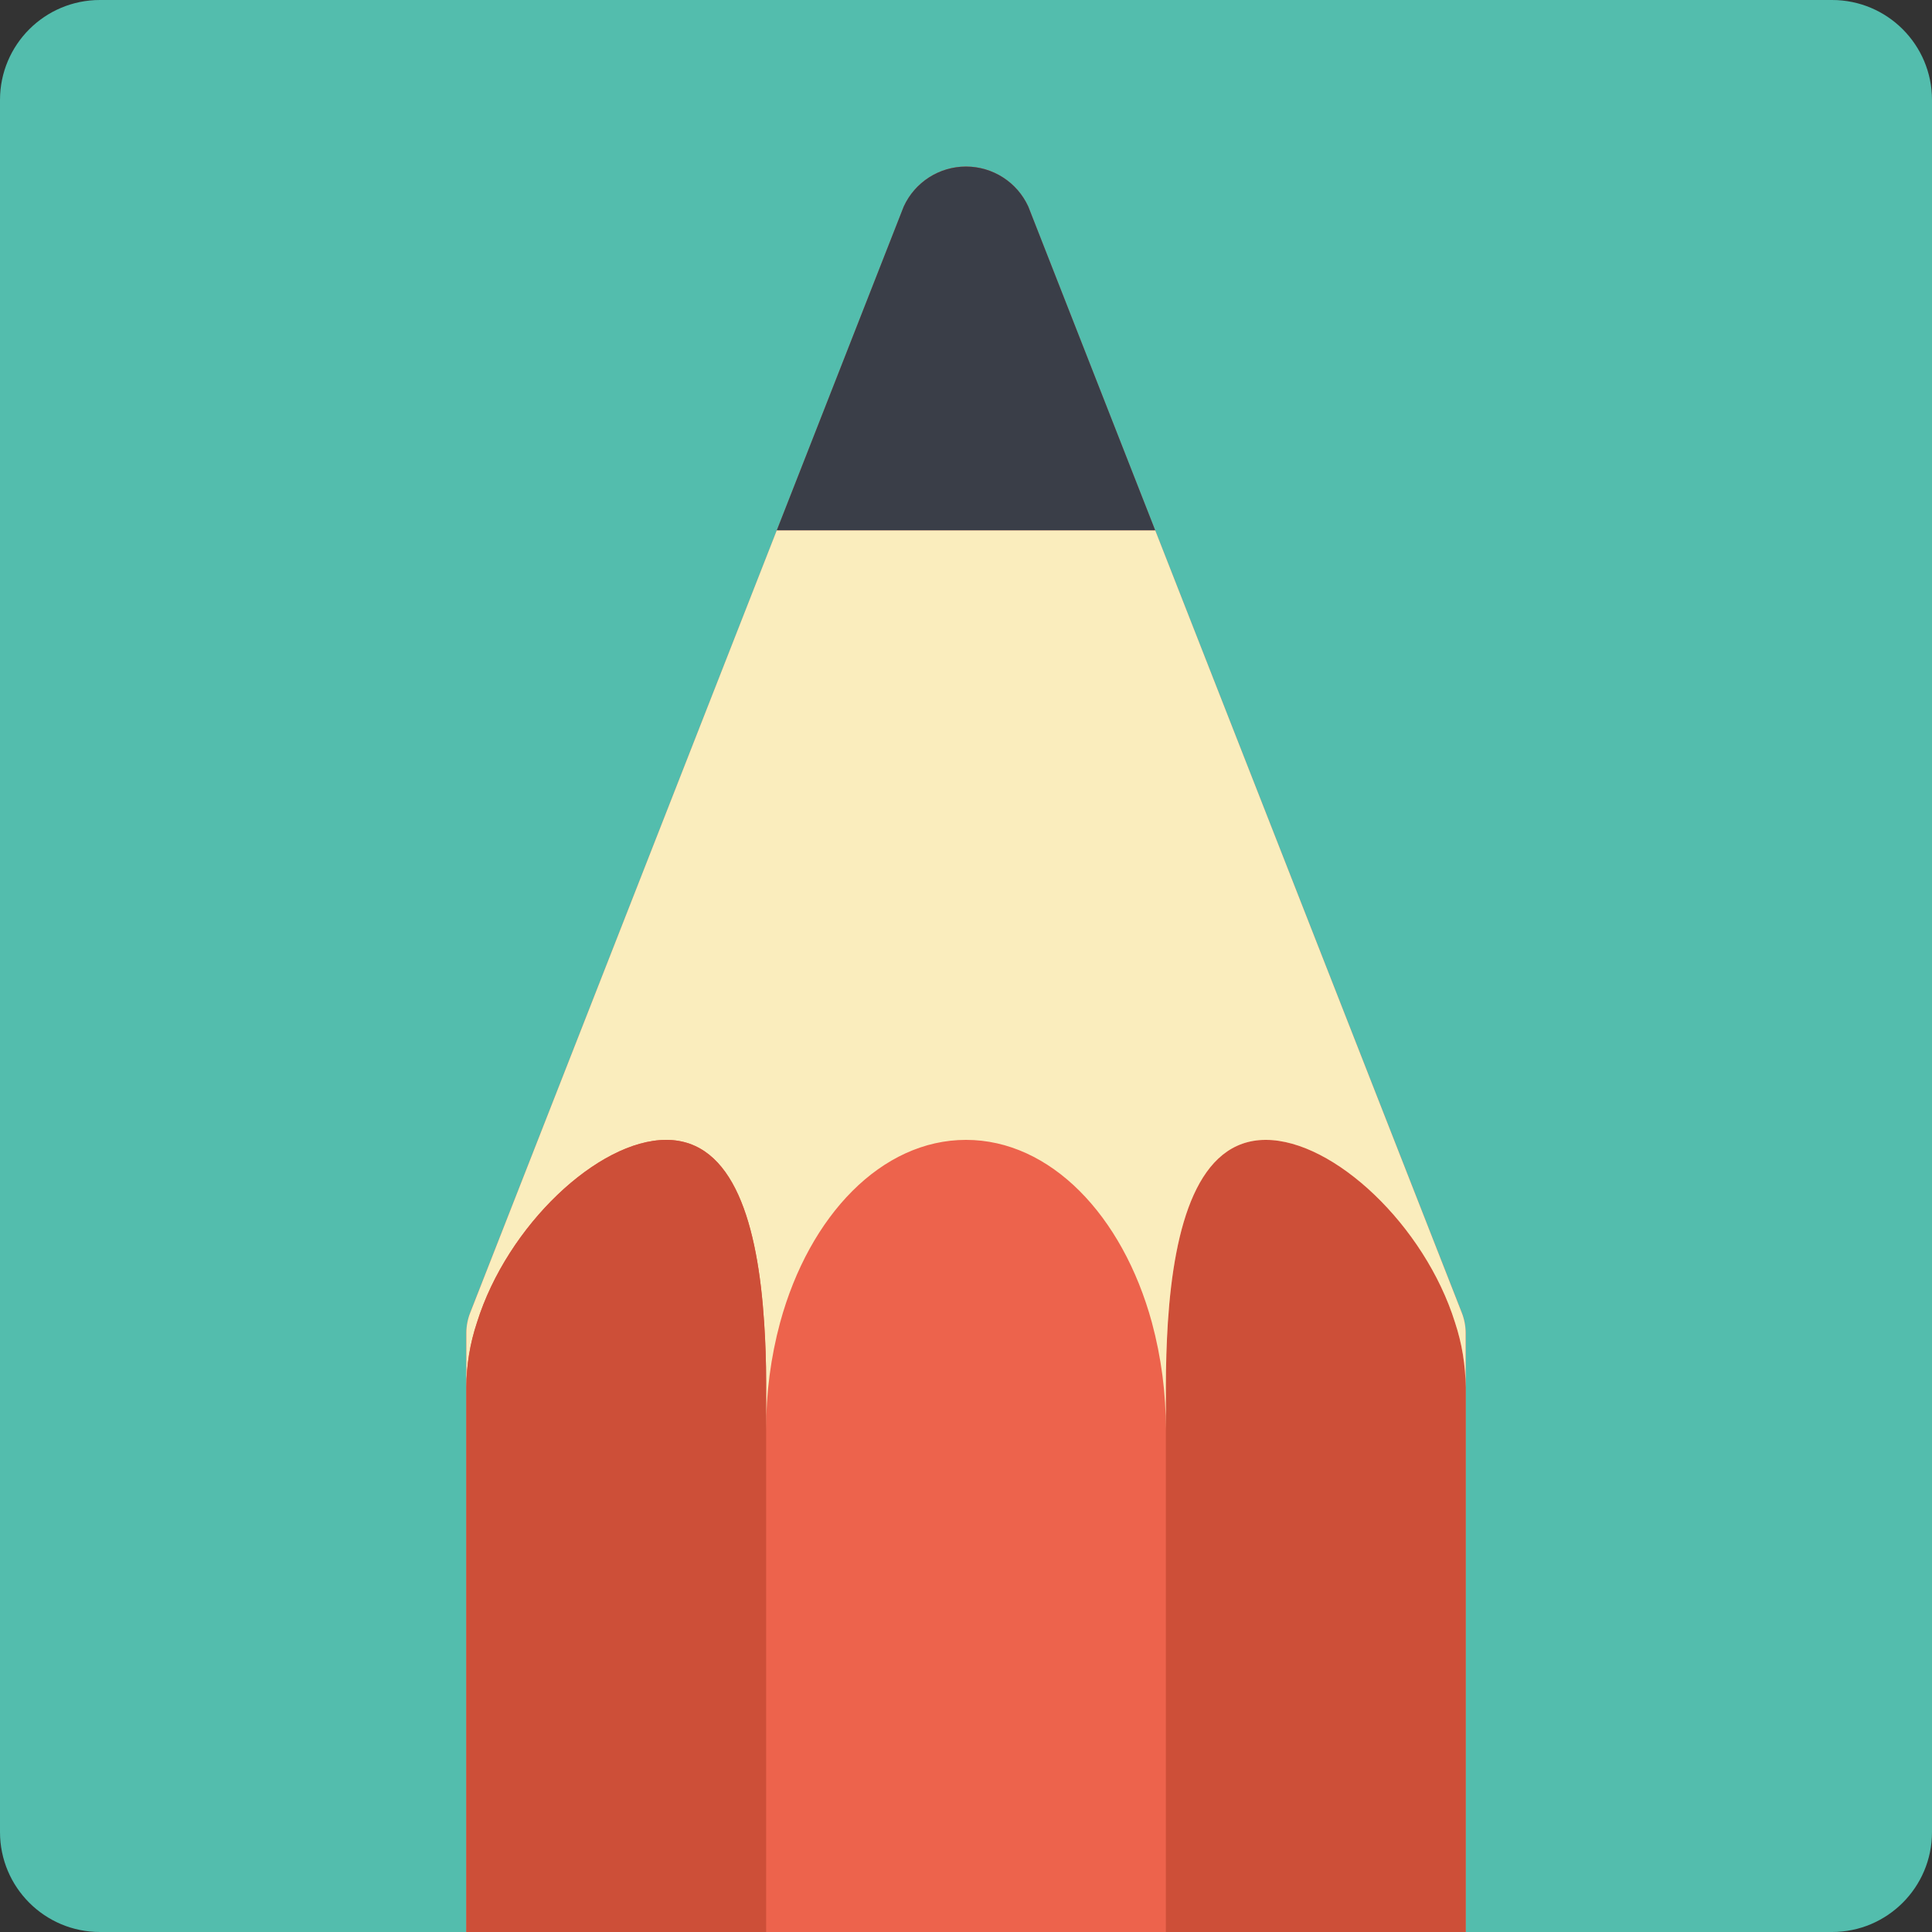 <?xml version="1.0" encoding="iso-8859-1"?>
<!-- Generator: Adobe Illustrator 19.0.0, SVG Export Plug-In . SVG Version: 6.00 Build 0)  -->
<svg version="1.1" id="Capa_1" xmlns="http://www.w3.org/2000/svg" xmlns:xlink="http://www.w3.org/1999/xlink" x="0px" y="0px"
	 viewBox="0 0 512 512" style="enable-background:new 0 0 512 512;" xml:space="preserve">
<rect x="0" y="0" width="512" height="512" fill="#333333" stroke="none"/>
<g>
	<path style="fill:#53BDAD;" d="M26.483,0h459.034C500.143,0,512,11.857,512,26.483v459.034C512,500.143,500.143,512,485.517,512
		H26.483C11.857,512,0,500.143,0,485.517V26.483C0,11.857,11.857,0,26.483,0z"/>
	<path style="fill:#ED634C;" d="M388.414,353.298V512H123.586V353.298c0.001-1.866,0.353-3.715,1.036-5.451l114.87-293.081
		c2.943-6.473,9.397-10.628,16.508-10.628c7.11,0,13.565,4.155,16.508,10.628l114.87,293.081
		C388.061,349.584,388.412,351.432,388.414,353.298z"/>
	<path style="fill:#CD4F38;" d="M388.414,367.669V512h-79.448V367.581c0-5.738,0.177-11.476,0.53-17.126
		c1.677-25.688,7.945-48.375,25.953-48.375c18.008,0,42.108,22.687,50.141,48.375C387.435,356.008,388.388,361.818,388.414,367.669z
		"/>
	<path style="fill:#FAEDBD;" d="M388.414,353.28v14.389c-0.026-5.851-0.979-11.661-2.825-17.214
		c-8.033-25.688-32.132-48.375-50.141-48.375c-18.008,0-24.276,22.687-25.953,48.375c-0.353,5.65-0.53,11.388-0.53,17.126v11.211
		c0.027-9.568-1.22-19.097-3.708-28.337C297.49,322.03,278.334,302.08,256,302.08s-41.49,19.95-49.258,48.375
		c-2.488,9.239-3.735,18.768-3.708,28.337v-12.535c0-5.297-0.177-10.593-0.53-15.801c-1.677-25.688-7.945-48.375-25.953-48.375
		s-42.108,22.687-50.141,48.375c-1.845,5.522-2.799,11.303-2.825,17.126V353.28c0.001-1.875,0.361-3.733,1.059-5.473l81.214-207.272
		h100.281l81.214,207.272C388.053,349.547,388.413,351.405,388.414,353.28L388.414,353.28z"/>
	<path style="fill:#3A3E48;" d="M306.141,140.535H205.859l33.633-85.804C242.45,48.276,248.9,44.137,256,44.137
		c7.1,0,13.55,4.139,16.508,10.594L306.141,140.535z"/>
	<path style="fill:#CD4F38;" d="M203.034,366.257V512h-79.448V367.581c0.026-5.822,0.98-11.603,2.825-17.126
		c8.033-25.688,32.132-48.375,50.141-48.375s24.276,22.687,25.953,48.375C202.858,355.663,203.034,360.96,203.034,366.257z"/>
</g>
<g>
</g>
<g>
</g>
<g>
</g>
<g>
</g>
<g>
</g>
<g>
</g>
<g>
</g>
<g>
</g>
<g>
</g>
<g>
</g>
<g>
</g>
<g>
</g>
<g>
</g>
<g>
</g>
<g>
</g>
</svg>
